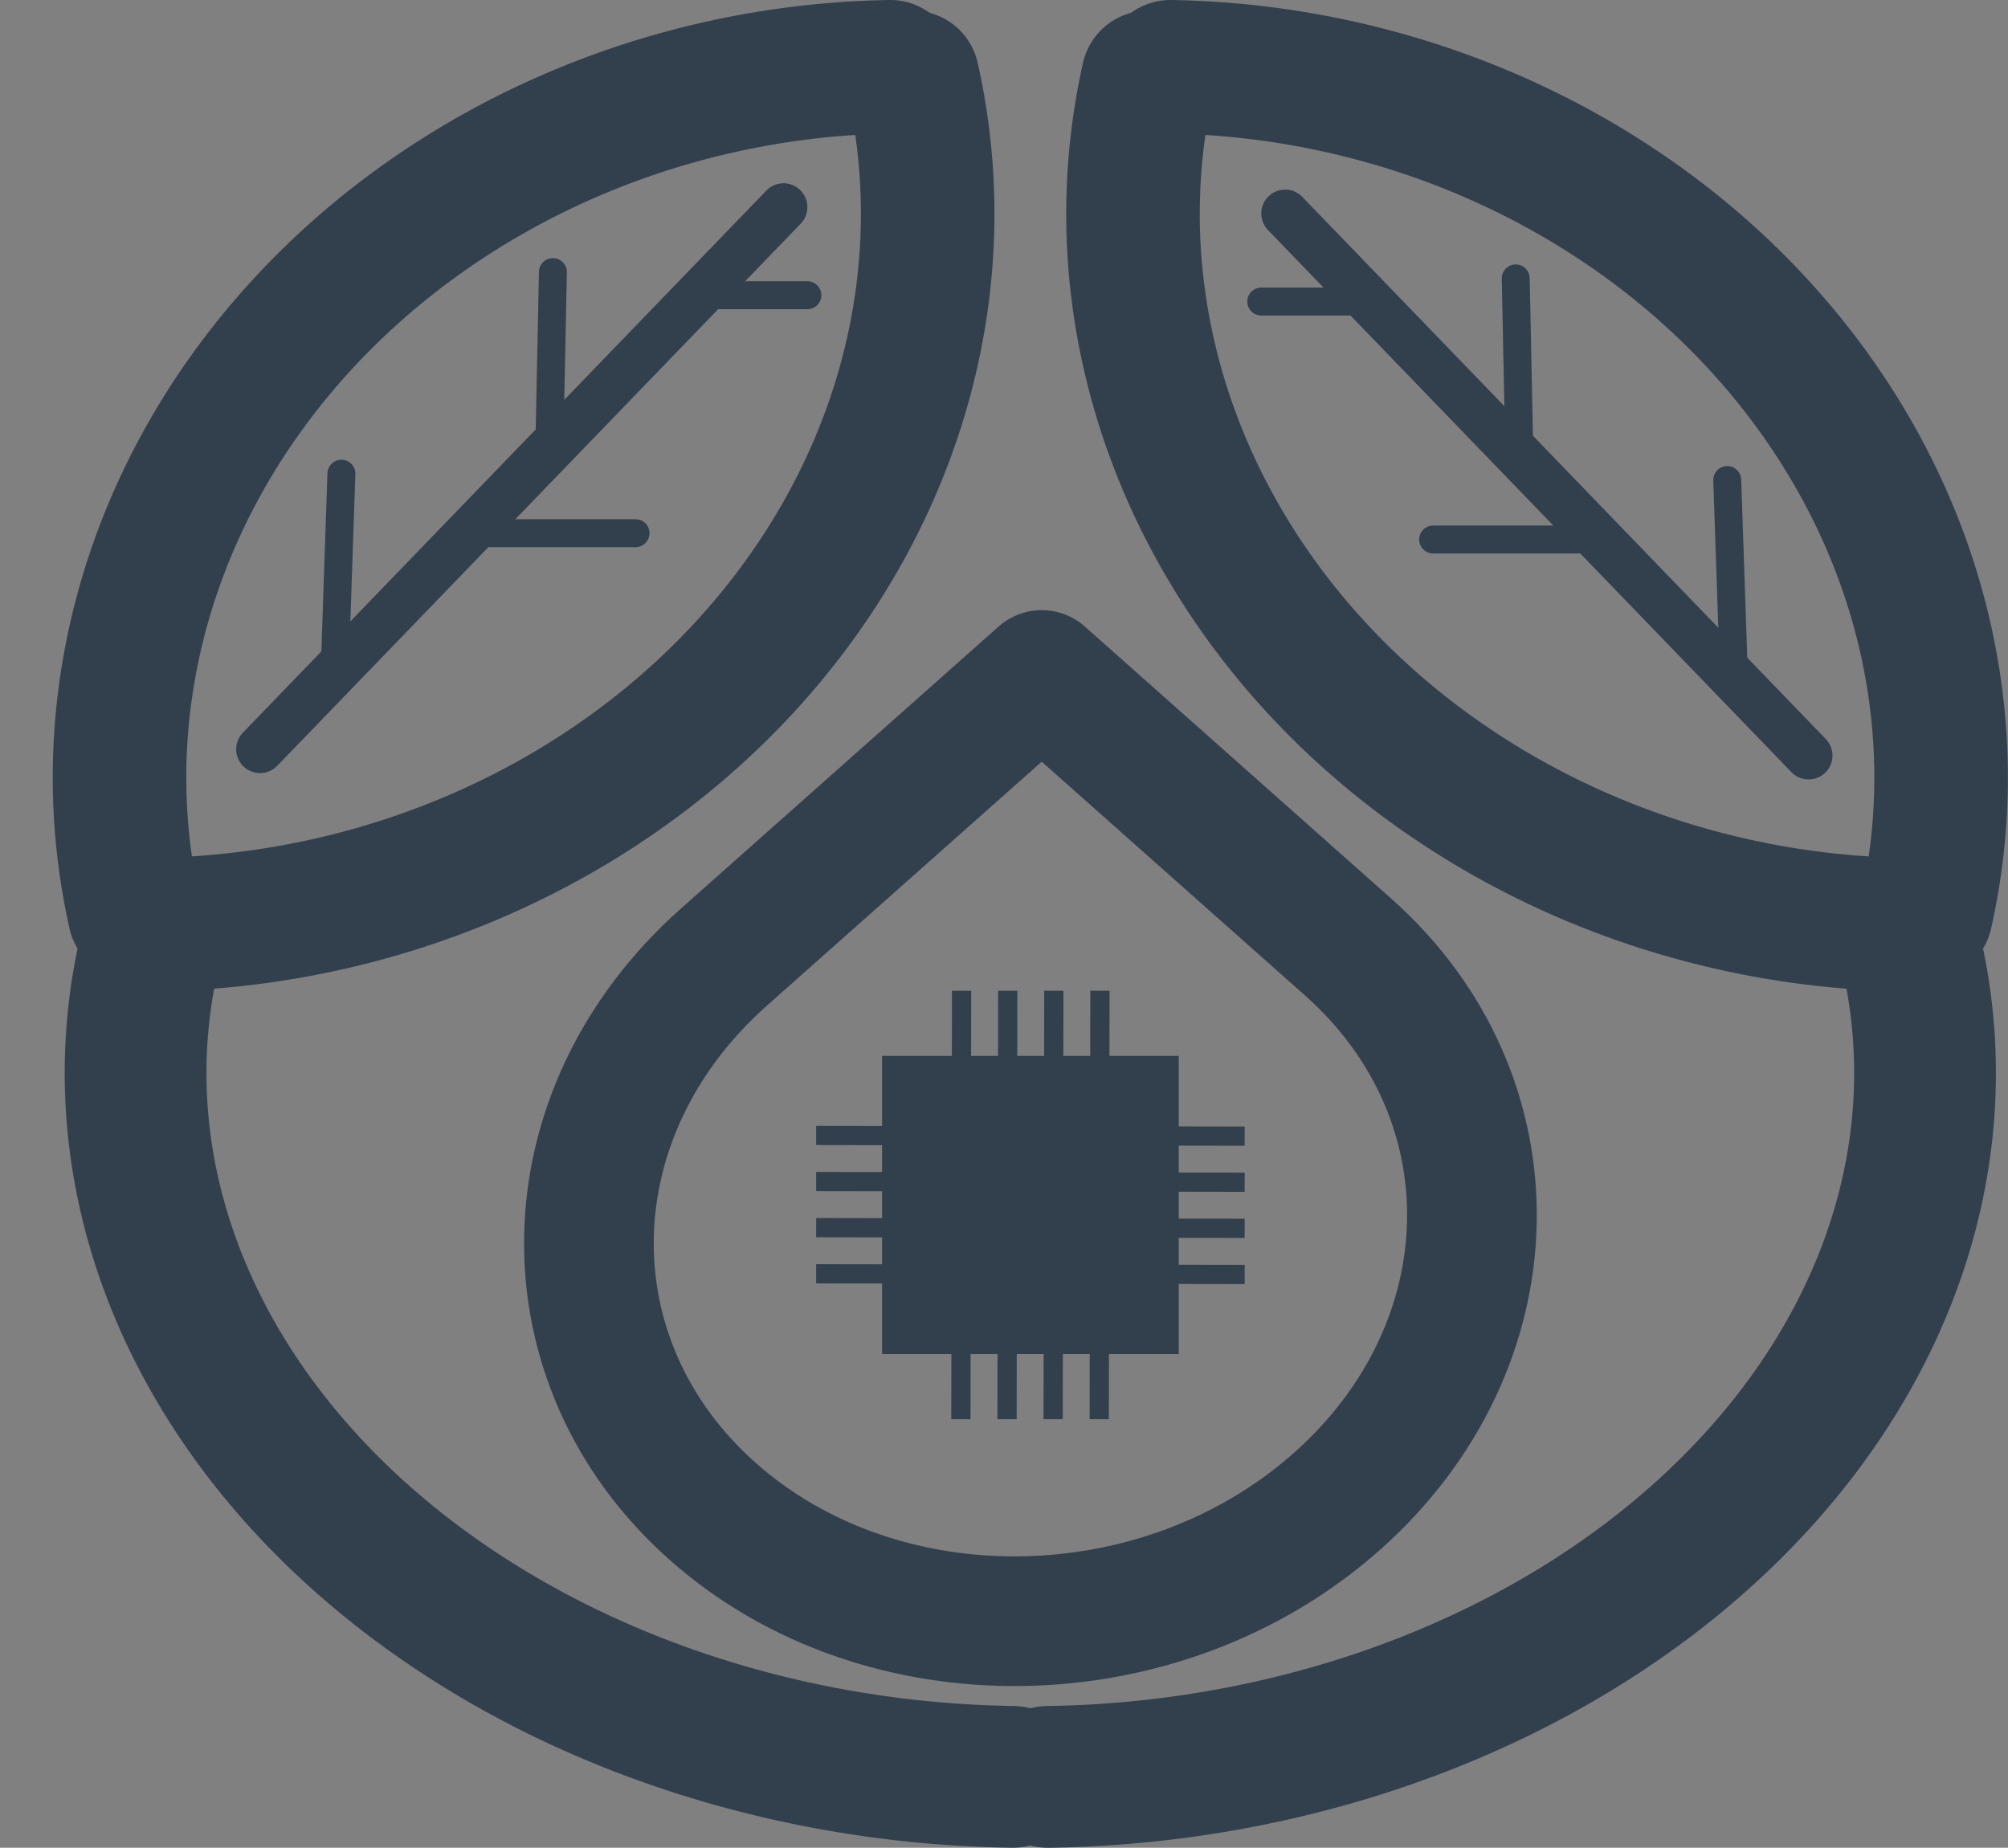 <?xml version="1.0" encoding="UTF-8" standalone="no"?>
<!-- Created with Inkscape (http://www.inkscape.org/) -->

<svg
   width="40.595mm"
   height="37.358mm"
   viewBox="0 0 40.595 37.358"
   version="1.1"
   id="svg6196"
   inkscape:version="0.92.4 (5da689c313, 2019-01-14)"
   sodipodi:docname="cleveremote-logo.svg"
   style="enable-background:new"
   inkscape:export-filename="cleveremote-logo.png"
   inkscape:export-xdpi="83.259567"
   inkscape:export-ydpi="83.259567"
   xmlns:inkscape="http://www.inkscape.org/namespaces/inkscape"
   xmlns:sodipodi="http://sodipodi.sourceforge.net/DTD/sodipodi-0.dtd"
   xmlns="http://www.w3.org/2000/svg"
   xmlns:svg="http://www.w3.org/2000/svg"
   xmlns:rdf="http://www.w3.org/1999/02/22-rdf-syntax-ns#"
   xmlns:cc="http://creativecommons.org/ns#"
   xmlns:dc="http://purl.org/dc/elements/1.1/">
  <rect x="0" y="0" width="40.595" height="37.358" fill="#808080" stroke="none"/>
  <defs
     id="defs6190">
    <linearGradient
       id="swatch292"
       inkscape:swatch="solid">
      <stop
         style="stop-color:#62cf1b;stop-opacity:1;"
         offset="0"
         id="stop292" />
    </linearGradient>
    <linearGradient
       id="swatch64"
       inkscape:swatch="solid">
      <stop
         style="stop-color:#32404e;stop-opacity:1;"
         offset="0"
         id="stop64" />
    </linearGradient>
    <linearGradient
       id="swatch35"
       inkscape:swatch="solid">
      <stop
         style="stop-color:#32404e;stop-opacity:1;"
         offset="0"
         id="stop35" />
    </linearGradient>
    <linearGradient
       id="swatch29"
       inkscape:swatch="solid">
      <stop
         style="stop-color:#32404e;stop-opacity:1;"
         offset="0"
         id="stop29" />
    </linearGradient>
    <linearGradient
       id="swatch2"
       inkscape:swatch="solid">
      <stop
         style="stop-color:#54acff;stop-opacity:1;"
         offset="0"
         id="stop2" />
    </linearGradient>
  </defs>
  <sodipodi:namedview
     id="base"
     pagecolor="#ffffff"
     bordercolor="#666666"
     borderopacity="1.0"
     inkscape:pageopacity="0"
     inkscape:pageshadow="2"
     inkscape:zoom="1.4"
     inkscape:cx="-12.778359"
     inkscape:cy="-134.84908"
     inkscape:document-units="mm"
     inkscape:current-layer="layer1"
     showgrid="false"
     inkscape:window-width="1920"
     inkscape:window-height="1009"
     inkscape:window-x="-8"
     inkscape:window-y="-8"
     inkscape:window-maximized="1"
     inkscape:pagecheckerboard="false"
     inkscape:showpageshadow="false"
     showborder="true"
     inkscape:deskcolor="#ffffff"
     inkscape:export-bgcolor="#ffffff00"
     showguides="true" />
  <g
     inkscape:label="Calque 1"
     inkscape:groupmode="layer"
     id="layer1"
     transform="translate(542.452,-459.497)"
     style="display:inline">
    <g
       id="g402">
      <g
         id="g400"
         transform="translate(-49.158,15.194)">
        <path
           id="path110-5-8-8-5-5"
           style="display:inline;fill:none;fill-opacity:1;fill-rule:evenodd;stroke:#32404e;stroke-width:2.622;stroke-linecap:round;stroke-linejoin:round;stroke-miterlimit:4;stroke-dasharray:none;stroke-dashoffset:20;stroke-opacity:1;paint-order:markers stroke fill;enable-background:new"
           d="m -472.234,457.95 -6.425,5.704 v 0 c -3.548,3.15 -3.65,8.167 -0.228,11.206 3.422,3.039 9.073,2.949 12.621,-0.201 3.548,-3.15 3.651,-8.167 0.229,-11.206 v 0 z"
           sodipodi:nodetypes="cccccccc" />
        <g
           id="g399"
           transform="translate(-27.788,-9.399)">
          <path
             style="mix-blend-mode:normal;fill:none;fill-opacity:1;fill-rule:evenodd;stroke:#32404e;stroke-width:0.389;stroke-linecap:butt;stroke-linejoin:miter;stroke-dasharray:none;stroke-opacity:1"
             d="m -449.006,476.659 8.663,0.014"
             id="path330-60" />
          <path
             style="display:inline;mix-blend-mode:normal;fill:none;fill-opacity:1;fill-rule:evenodd;stroke:#32404e;stroke-width:0.389;stroke-linecap:butt;stroke-linejoin:miter;stroke-dasharray:none;stroke-opacity:1;enable-background:new"
             d="m -449.006,477.591 8.663,0.014"
             id="path330-9-7" />
          <path
             style="display:inline;mix-blend-mode:normal;fill:none;fill-opacity:1;fill-rule:evenodd;stroke:#32404e;stroke-width:0.389;stroke-linecap:butt;stroke-linejoin:miter;stroke-dasharray:none;stroke-opacity:1;enable-background:new"
             d="m -449.006,478.523 8.663,0.014"
             id="path330-4-1" />
          <path
             style="display:inline;mix-blend-mode:normal;fill:none;fill-opacity:1;fill-rule:evenodd;stroke:#32404e;stroke-width:0.389;stroke-linecap:butt;stroke-linejoin:miter;stroke-dasharray:none;stroke-opacity:1;enable-background:new"
             d="m -449.006,479.456 8.663,0.014"
             id="path330-2-3" />
        </g>
        <g
           id="g399-7"
           style="display:inline;enable-background:new"
           transform="rotate(90,-453.869,459.471)">
          <path
             style="mix-blend-mode:normal;fill:none;fill-opacity:1;fill-rule:evenodd;stroke:#32404e;stroke-width:0.389;stroke-linecap:butt;stroke-linejoin:miter;stroke-dasharray:none;stroke-opacity:1"
             d="m -449.006,476.659 8.663,0.014"
             id="path330-60-3" />
          <path
             style="display:inline;mix-blend-mode:normal;fill:none;fill-opacity:1;fill-rule:evenodd;stroke:#32404e;stroke-width:0.389;stroke-linecap:butt;stroke-linejoin:miter;stroke-dasharray:none;stroke-opacity:1;enable-background:new"
             d="m -449.006,477.591 8.663,0.014"
             id="path330-9-7-6" />
          <path
             style="display:inline;mix-blend-mode:normal;fill:none;fill-opacity:1;fill-rule:evenodd;stroke:#32404e;stroke-width:0.389;stroke-linecap:butt;stroke-linejoin:miter;stroke-dasharray:none;stroke-opacity:1;enable-background:new"
             d="m -449.006,478.523 8.663,0.014"
             id="path330-4-1-3" />
          <path
             style="display:inline;mix-blend-mode:normal;fill:none;fill-opacity:1;fill-rule:evenodd;stroke:#32404e;stroke-width:0.389;stroke-linecap:butt;stroke-linejoin:miter;stroke-dasharray:none;stroke-opacity:1;enable-background:new"
             d="m -449.006,479.456 8.663,0.014"
             id="path330-2-3-4" />
        </g>
        <rect
           style="fill:#32404e;fill-opacity:1;fill-rule:evenodd;stroke:#32404e;stroke-width:0.117;stroke-linecap:round;stroke-linejoin:miter;stroke-miterlimit:4;stroke-dasharray:none;stroke-dashoffset:20;stroke-opacity:1;paint-order:markers stroke fill"
           id="rect328-8"
           width="5.881"
           height="5.912"
           x="-475.403"
           y="465.71" />
      </g>
      <g
         id="g401"
         transform="translate(0,-0.134)">
        <path
           style="display:inline;fill:none;fill-opacity:1;fill-rule:evenodd;stroke:#32404e;stroke-width:2.7;stroke-linecap:round;stroke-linejoin:bevel;stroke-miterlimit:4;stroke-dasharray:none;stroke-dashoffset:20;stroke-opacity:1;paint-order:stroke markers fill;enable-background:new"
           d="m -524.004,461.195 a 13.888,15.402 80.996 0 1 0.152,0.794 13.888,15.402 80.996 0 1 -13.039,16.127 13.888,15.402 80.996 0 1 -2.388,0.208"
           id="path96-3-0-0-2-8" />
        <path
           style="display:inline;fill:none;fill-opacity:1;fill-rule:evenodd;stroke:#32404e;stroke-width:2.7;stroke-linecap:round;stroke-linejoin:bevel;stroke-miterlimit:4;stroke-dasharray:none;stroke-dashoffset:20;stroke-opacity:1;paint-order:stroke markers fill;enable-background:new"
           d="m -539.729,478.11 a 13.888,15.402 80.996 0 1 -0.152,-0.794 13.888,15.402 80.996 0 1 13.039,-16.127 13.888,15.402 80.996 0 1 2.388,-0.208"
           id="path96-3-0-0-2-8-4" />
        <path
           style="display:inline;fill:none;fill-opacity:1;fill-rule:evenodd;stroke:#32404e;stroke-width:2.866;stroke-linecap:round;stroke-linejoin:bevel;stroke-miterlimit:4;stroke-dasharray:none;stroke-dashoffset:20;stroke-opacity:1;paint-order:stroke markers fill;enable-background:new"
           d="m -539.362,478.593 a 17.501,13.773 3.808 0 0 -0.173,0.786 17.501,13.773 3.808 0 0 14.837,15.971 17.501,13.773 3.808 0 0 2.717,0.206"
           id="path96-3-0-0-2-8-4-7" />
        <path
           style="fill:#ffffff;fill-rule:evenodd;stroke:#000000;stroke-width:1.865;stroke-linecap:butt;stroke-linejoin:miter;stroke-dasharray:none;stroke-opacity:0"
           d="m -539.951,485.787 -1.701,2.835"
           id="path320" />
        <g
           id="g385"
           transform="translate(23.174,22.369)">
          <path
             style="fill:none;fill-rule:evenodd;stroke:#32404e;stroke-width:0.965;stroke-linecap:round;stroke-linejoin:miter;stroke-dasharray:none;stroke-opacity:1"
             d="m -560.369,452.411 10.583,-10.961"
             id="path381" />
          <path
             style="fill:none;fill-rule:evenodd;stroke:#32404e;stroke-width:0.565;stroke-linecap:round;stroke-linejoin:miter;stroke-dasharray:none;stroke-opacity:1"
             d="m -558.858,450.781 0.134,-3.942"
             id="path382" />
          <path
             style="fill:none;fill-rule:evenodd;stroke:#32404e;stroke-width:0.565;stroke-linecap:round;stroke-linejoin:miter;stroke-dasharray:none;stroke-opacity:1"
             d="m -554.515,446.037 0.067,-3.274"
             id="path383" />
          <path
             style="fill:none;fill-rule:evenodd;stroke:#32404e;stroke-width:0.565;stroke-linecap:round;stroke-linejoin:miter;stroke-dasharray:none;stroke-opacity:1"
             d="m -556.052,448.042 h 3.274"
             id="path384" />
          <path
             style="fill:none;fill-rule:evenodd;stroke:#32404e;stroke-width:0.565;stroke-linecap:round;stroke-linejoin:miter;stroke-dasharray:none;stroke-opacity:1"
             d="m -551.575,443.231 h 2.272"
             id="path385" />
        </g>
        <g
           id="g386"
           transform="translate(7.382,10.743)">
          <path
             style="display:inline;fill:none;fill-opacity:1;fill-rule:evenodd;stroke:#32404e;stroke-width:2.7;stroke-linecap:round;stroke-linejoin:bevel;stroke-miterlimit:4;stroke-dasharray:none;stroke-dashoffset:20;stroke-opacity:1;paint-order:stroke markers fill;enable-background:new"
             d="m -526.622,450.453 a 15.402,13.888 9.004 0 0 -0.152,0.794 15.402,13.888 9.004 0 0 13.039,16.127 15.402,13.888 9.004 0 0 2.388,0.208"
             id="path353" />
          <path
             style="display:inline;fill:none;fill-opacity:1;fill-rule:evenodd;stroke:#32404e;stroke-width:2.7;stroke-linecap:round;stroke-linejoin:bevel;stroke-miterlimit:4;stroke-dasharray:none;stroke-dashoffset:20;stroke-opacity:1;paint-order:stroke markers fill;enable-background:new"
             d="m -510.898,467.367 a 15.402,13.888 9.004 0 0 0.152,-0.794 15.402,13.888 9.004 0 0 -13.039,-16.127 15.402,13.888 9.004 0 0 -2.388,-0.208"
             id="path354" />
          <path
             style="display:inline;fill:none;fill-opacity:1;fill-rule:evenodd;stroke:#32404e;stroke-width:2.866;stroke-linecap:round;stroke-linejoin:bevel;stroke-miterlimit:4;stroke-dasharray:none;stroke-dashoffset:20;stroke-opacity:1;paint-order:stroke markers fill;enable-background:new"
             d="m -511.265,467.851 a 13.773,17.501 86.192 0 1 0.173,0.786 13.773,17.501 86.192 0 1 -14.837,15.971 13.773,17.501 86.192 0 1 -2.717,0.206"
             id="path355" />
          <g
             id="g385-1"
             transform="matrix(-1,0,0,1,-1073.639,11.754)"
             style="display:inline;enable-background:new">
            <path
               style="fill:none;fill-rule:evenodd;stroke:#32404e;stroke-width:0.965;stroke-linecap:round;stroke-linejoin:miter;stroke-dasharray:none;stroke-opacity:1"
               d="m -560.369,452.411 10.583,-10.961"
               id="path381-1" />
            <path
               style="fill:none;fill-rule:evenodd;stroke:#32404e;stroke-width:0.565;stroke-linecap:round;stroke-linejoin:miter;stroke-dasharray:none;stroke-opacity:1"
               d="m -558.858,450.781 0.134,-3.942"
               id="path382-5" />
            <path
               style="fill:none;fill-rule:evenodd;stroke:#32404e;stroke-width:0.565;stroke-linecap:round;stroke-linejoin:miter;stroke-dasharray:none;stroke-opacity:1"
               d="m -554.515,446.037 0.067,-3.274"
               id="path383-5" />
            <path
               style="fill:none;fill-rule:evenodd;stroke:#32404e;stroke-width:0.565;stroke-linecap:round;stroke-linejoin:miter;stroke-dasharray:none;stroke-opacity:1"
               d="m -556.052,448.042 h 3.274"
               id="path384-1" />
            <path
               style="fill:none;fill-rule:evenodd;stroke:#32404e;stroke-width:0.565;stroke-linecap:round;stroke-linejoin:miter;stroke-dasharray:none;stroke-opacity:1"
               d="m -551.575,443.231 h 2.272"
               id="path385-3" />
          </g>
        </g>
      </g>
    </g>
  </g>
</svg>
